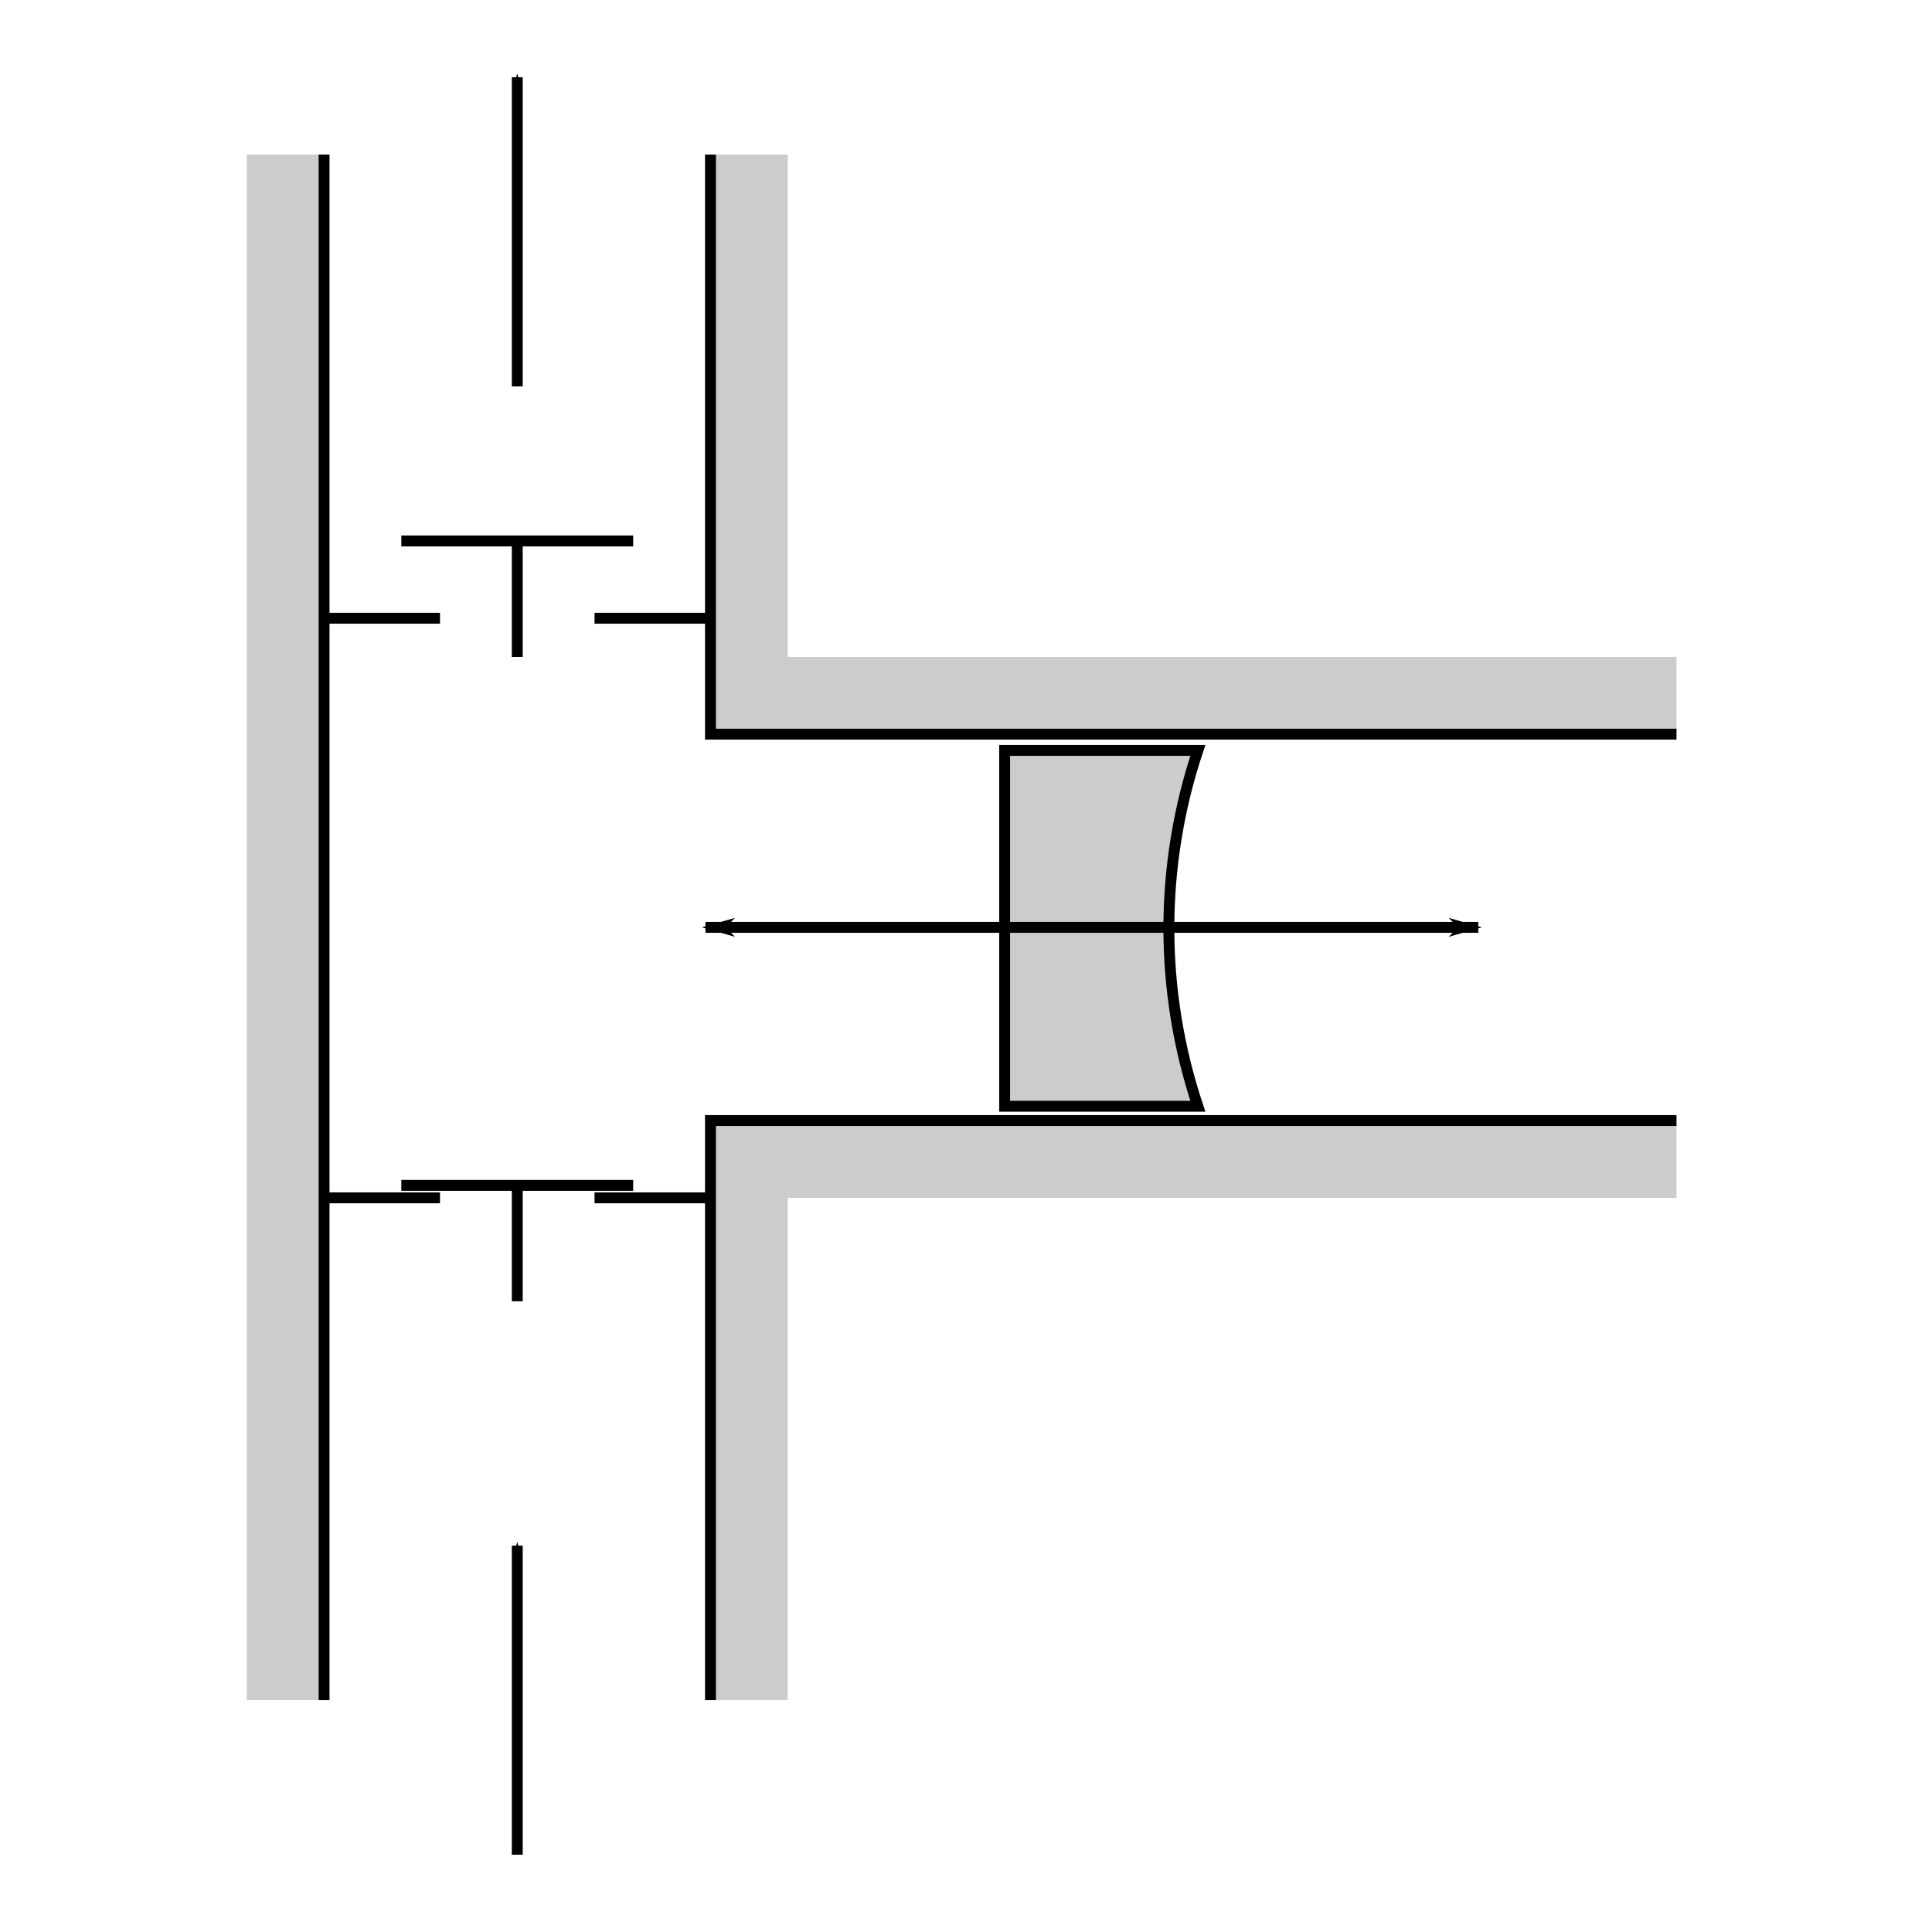 <?xml version="1.0" encoding="UTF-8" standalone="no"?>
<!-- Created with Inkscape (http://www.inkscape.org/) -->

<svg
   xmlns:dc="http://purl.org/dc/elements/1.1/"
   xmlns:cc="http://creativecommons.org/ns#"
   xmlns:rdf="http://www.w3.org/1999/02/22-rdf-syntax-ns#"
   xmlns:svg="http://www.w3.org/2000/svg"
   xmlns="http://www.w3.org/2000/svg"
   xmlns:sodipodi="http://sodipodi.sourceforge.net/DTD/sodipodi-0.dtd"
   xmlns:inkscape="http://www.inkscape.org/namespaces/inkscape"
   width="177.165"
   height="177.165"
   id="svg3041"
   version="1.1"
   inkscape:version="0.48.2 r9819"
   sodipodi:docname="New document 6">
  <defs
     id="defs3043">
    <marker
       inkscape:stockid="Arrow1Mstart"
       orient="auto"
       refY="0"
       refX="0"
       id="Arrow1Mstart"
       style="overflow:visible">
      <path
         id="path5162"
         d="M 0,0 5,-5 -12.5,0 5,5 0,0 z"
         style="fill-rule:evenodd;stroke:#000000;stroke-width:1pt;marker-start:none"
         transform="matrix(0.4,0,0,0.4,4,0)"
         inkscape:connector-curvature="0" />
    </marker>
    <marker
       inkscape:stockid="Arrow1Lend"
       orient="auto"
       refY="0"
       refX="0"
       id="Arrow1Lend"
       style="overflow:visible">
      <path
         id="path5159"
         d="M 0,0 5,-5 -12.5,0 5,5 0,0 z"
         style="fill-rule:evenodd;stroke:#000000;stroke-width:1pt;marker-start:none"
         transform="matrix(-0.8,0,0,-0.8,-10,0)"
         inkscape:connector-curvature="0" />
    </marker>
    <marker
       inkscape:stockid="Arrow1Lstart"
       orient="auto"
       refY="0"
       refX="0"
       id="Arrow1Lstart"
       style="overflow:visible">
      <path
         id="path5156"
         d="M 0,0 5,-5 -12.5,0 5,5 0,0 z"
         style="fill-rule:evenodd;stroke:#000000;stroke-width:1pt;marker-start:none"
         transform="matrix(0.8,0,0,0.8,10,0)"
         inkscape:connector-curvature="0" />
    </marker>
  </defs>
  <sodipodi:namedview
     id="base"
     pagecolor="#ffffff"
     bordercolor="#666666"
     borderopacity="1.0"
     inkscape:pageopacity="0.0"
     inkscape:pageshadow="2"
     inkscape:zoom="1.979899"
     inkscape:cx="54.139187"
     inkscape:cy="175.63646"
     inkscape:document-units="mm"
     inkscape:current-layer="layer1"
     showgrid="true"
     inkscape:window-width="1280"
     inkscape:window-height="962"
     inkscape:window-x="-8"
     inkscape:window-y="-8"
     inkscape:window-maximized="1"
     units="mm">
    <inkscape:grid
       type="xygrid"
       id="grid2992"
       empspacing="5"
       visible="true"
       enabled="true"
       snapvisiblegridlinesonly="true"
       units="mm"
       spacingx="1mm"
       spacingy="1mm" />
  </sodipodi:namedview>
  <g
     inkscape:label="Laag 1"
     inkscape:groupmode="layer"
     id="layer1"
     transform="translate(0,-875.197)">
    <rect
       style="fill:#cccccc;fill-opacity:1;fill-rule:nonzero;stroke:none"
       id="rect5135"
       width="7.087"
       height="141.732"
       x="22.63"
       y="889.37" />
    <path
       style="fill:none;stroke:#000000;stroke-width:1px;stroke-linecap:butt;stroke-linejoin:miter;stroke-opacity:1"
       d="m 29.717,889.37 0,141.732"
       id="path4563"
       inkscape:connector-curvature="0" />
    <g
       id="g5141"
       transform="translate(15.543,-14.173)">
      <rect
         y="992.126"
         x="49.606"
         height="7.087"
         width="88.583"
         id="rect5139"
         style="fill:#cccccc;fill-opacity:1;fill-rule:nonzero;stroke:none" />
      <rect
         style="fill:#cccccc;fill-opacity:1;fill-rule:nonzero;stroke:none"
         id="rect5137"
         width="7.087"
         height="53.15"
         x="49.606"
         y="992.126" />
    </g>
    <path
       style="fill:none;stroke:#000000;stroke-width:1px;stroke-linecap:butt;stroke-linejoin:miter;stroke-opacity:1"
       d="m 65.15,1031.102 0,-53.15 88.583,0"
       id="path4565"
       inkscape:connector-curvature="0" />
    <g
       transform="matrix(1,0,0,-1,15.543,1934.646)"
       id="g5145">
      <rect
         style="fill:#cccccc;fill-opacity:1;fill-rule:nonzero;stroke:none"
         id="rect5147"
         width="88.583"
         height="7.087"
         x="49.606"
         y="992.126" />
      <rect
         y="992.126"
         x="49.606"
         height="53.15"
         width="7.087"
         id="rect5149"
         style="fill:#cccccc;fill-opacity:1;fill-rule:nonzero;stroke:none" />
    </g>
    <path
       style="fill:none;stroke:#000000;stroke-width:1px;stroke-linecap:butt;stroke-linejoin:miter;stroke-opacity:1"
       d="m 65.15,889.37 0,53.15 88.583,0"
       id="path4567"
       inkscape:connector-curvature="0" />
    <path
       style="fill:none;stroke:#000000;stroke-width:1px;stroke-linecap:butt;stroke-linejoin:miter;stroke-opacity:1"
       d="m 29.717,931.89 10.63,0"
       id="path4569"
       inkscape:connector-curvature="0" />
    <path
       style="fill:none;stroke:#000000;stroke-width:1px;stroke-linecap:butt;stroke-linejoin:miter;stroke-opacity:1"
       d="m 54.52,931.89 10.63,0"
       id="path4571"
       inkscape:connector-curvature="0" />
    <path
       inkscape:connector-curvature="0"
       id="path4573"
       d="m 29.717,985.039 10.63,0"
       style="fill:none;stroke:#000000;stroke-width:1px;stroke-linecap:butt;stroke-linejoin:miter;stroke-opacity:1" />
    <path
       inkscape:connector-curvature="0"
       id="path4575"
       d="m 54.52,985.039 10.63,0"
       style="fill:none;stroke:#000000;stroke-width:1px;stroke-linecap:butt;stroke-linejoin:miter;stroke-opacity:1" />
    <path
       style="fill:#cccccc;stroke:#000000;stroke-width:1px;stroke-linecap:butt;stroke-linejoin:miter;stroke-opacity:1"
       d="m 92.126,944.009 0,32.632 17.717,0 c -3.543,-10.63 -3.543,-22.002 0,-32.632 z"
       id="path5089"
       inkscape:connector-curvature="0"
       sodipodi:nodetypes="ccccc" />
    <g
       id="g5095"
       transform="translate(-58.866,38.976)">
      <path
         inkscape:connector-curvature="0"
         id="path5091"
         d="m 95.669,885.827 21.26,0"
         style="fill:none;stroke:#000000;stroke-width:1px;stroke-linecap:butt;stroke-linejoin:miter;stroke-opacity:1" />
      <path
         sodipodi:nodetypes="cc"
         inkscape:connector-curvature="0"
         id="path5093"
         d="m 106.299,885.827 0,10.63"
         style="fill:none;stroke:#000000;stroke-width:1px;stroke-linecap:butt;stroke-linejoin:miter;stroke-opacity:1" />
    </g>
    <g
       id="g5099"
       transform="translate(-58.866,98.068)">
      <path
         style="fill:none;stroke:#000000;stroke-width:1px;stroke-linecap:butt;stroke-linejoin:miter;stroke-opacity:1"
         d="m 95.669,885.827 21.26,0"
         id="path5101"
         inkscape:connector-curvature="0" />
      <path
         style="fill:none;stroke:#000000;stroke-width:1px;stroke-linecap:butt;stroke-linejoin:miter;stroke-opacity:1"
         d="m 106.299,885.827 0,10.63"
         id="path5103"
         inkscape:connector-curvature="0"
         sodipodi:nodetypes="cc" />
    </g>
    <path
       style="fill:none;stroke:#000000;stroke-width:0.999;stroke-linecap:butt;stroke-linejoin:miter;stroke-miterlimit:4;stroke-opacity:1;stroke-dasharray:none;marker-start:url(#Arrow1Lstart);marker-end:url(#Arrow1Lend)"
       d="m 64.693,960.236 70.866,0"
       id="path5151"
       inkscape:connector-curvature="0" />
    <path
       inkscape:connector-curvature="0"
       id="path5783"
       d="m 47.433,882.283 0,28.346"
       style="fill:none;stroke:#000000;stroke-width:0.999;stroke-linecap:butt;stroke-linejoin:miter;stroke-miterlimit:4;stroke-opacity:1;stroke-dasharray:none;marker-start:url(#Arrow1Mstart);marker-end:none"
       sodipodi:nodetypes="cc" />
    <path
       sodipodi:nodetypes="cc"
       style="fill:none;stroke:#000000;stroke-width:0.999;stroke-linecap:butt;stroke-linejoin:miter;stroke-miterlimit:4;stroke-opacity:1;stroke-dasharray:none;marker-start:url(#Arrow1Mstart);marker-end:none"
       d="m 47.433,1016.929 0,28.346"
       id="path5969"
       inkscape:connector-curvature="0" />
  </g>
</svg>
